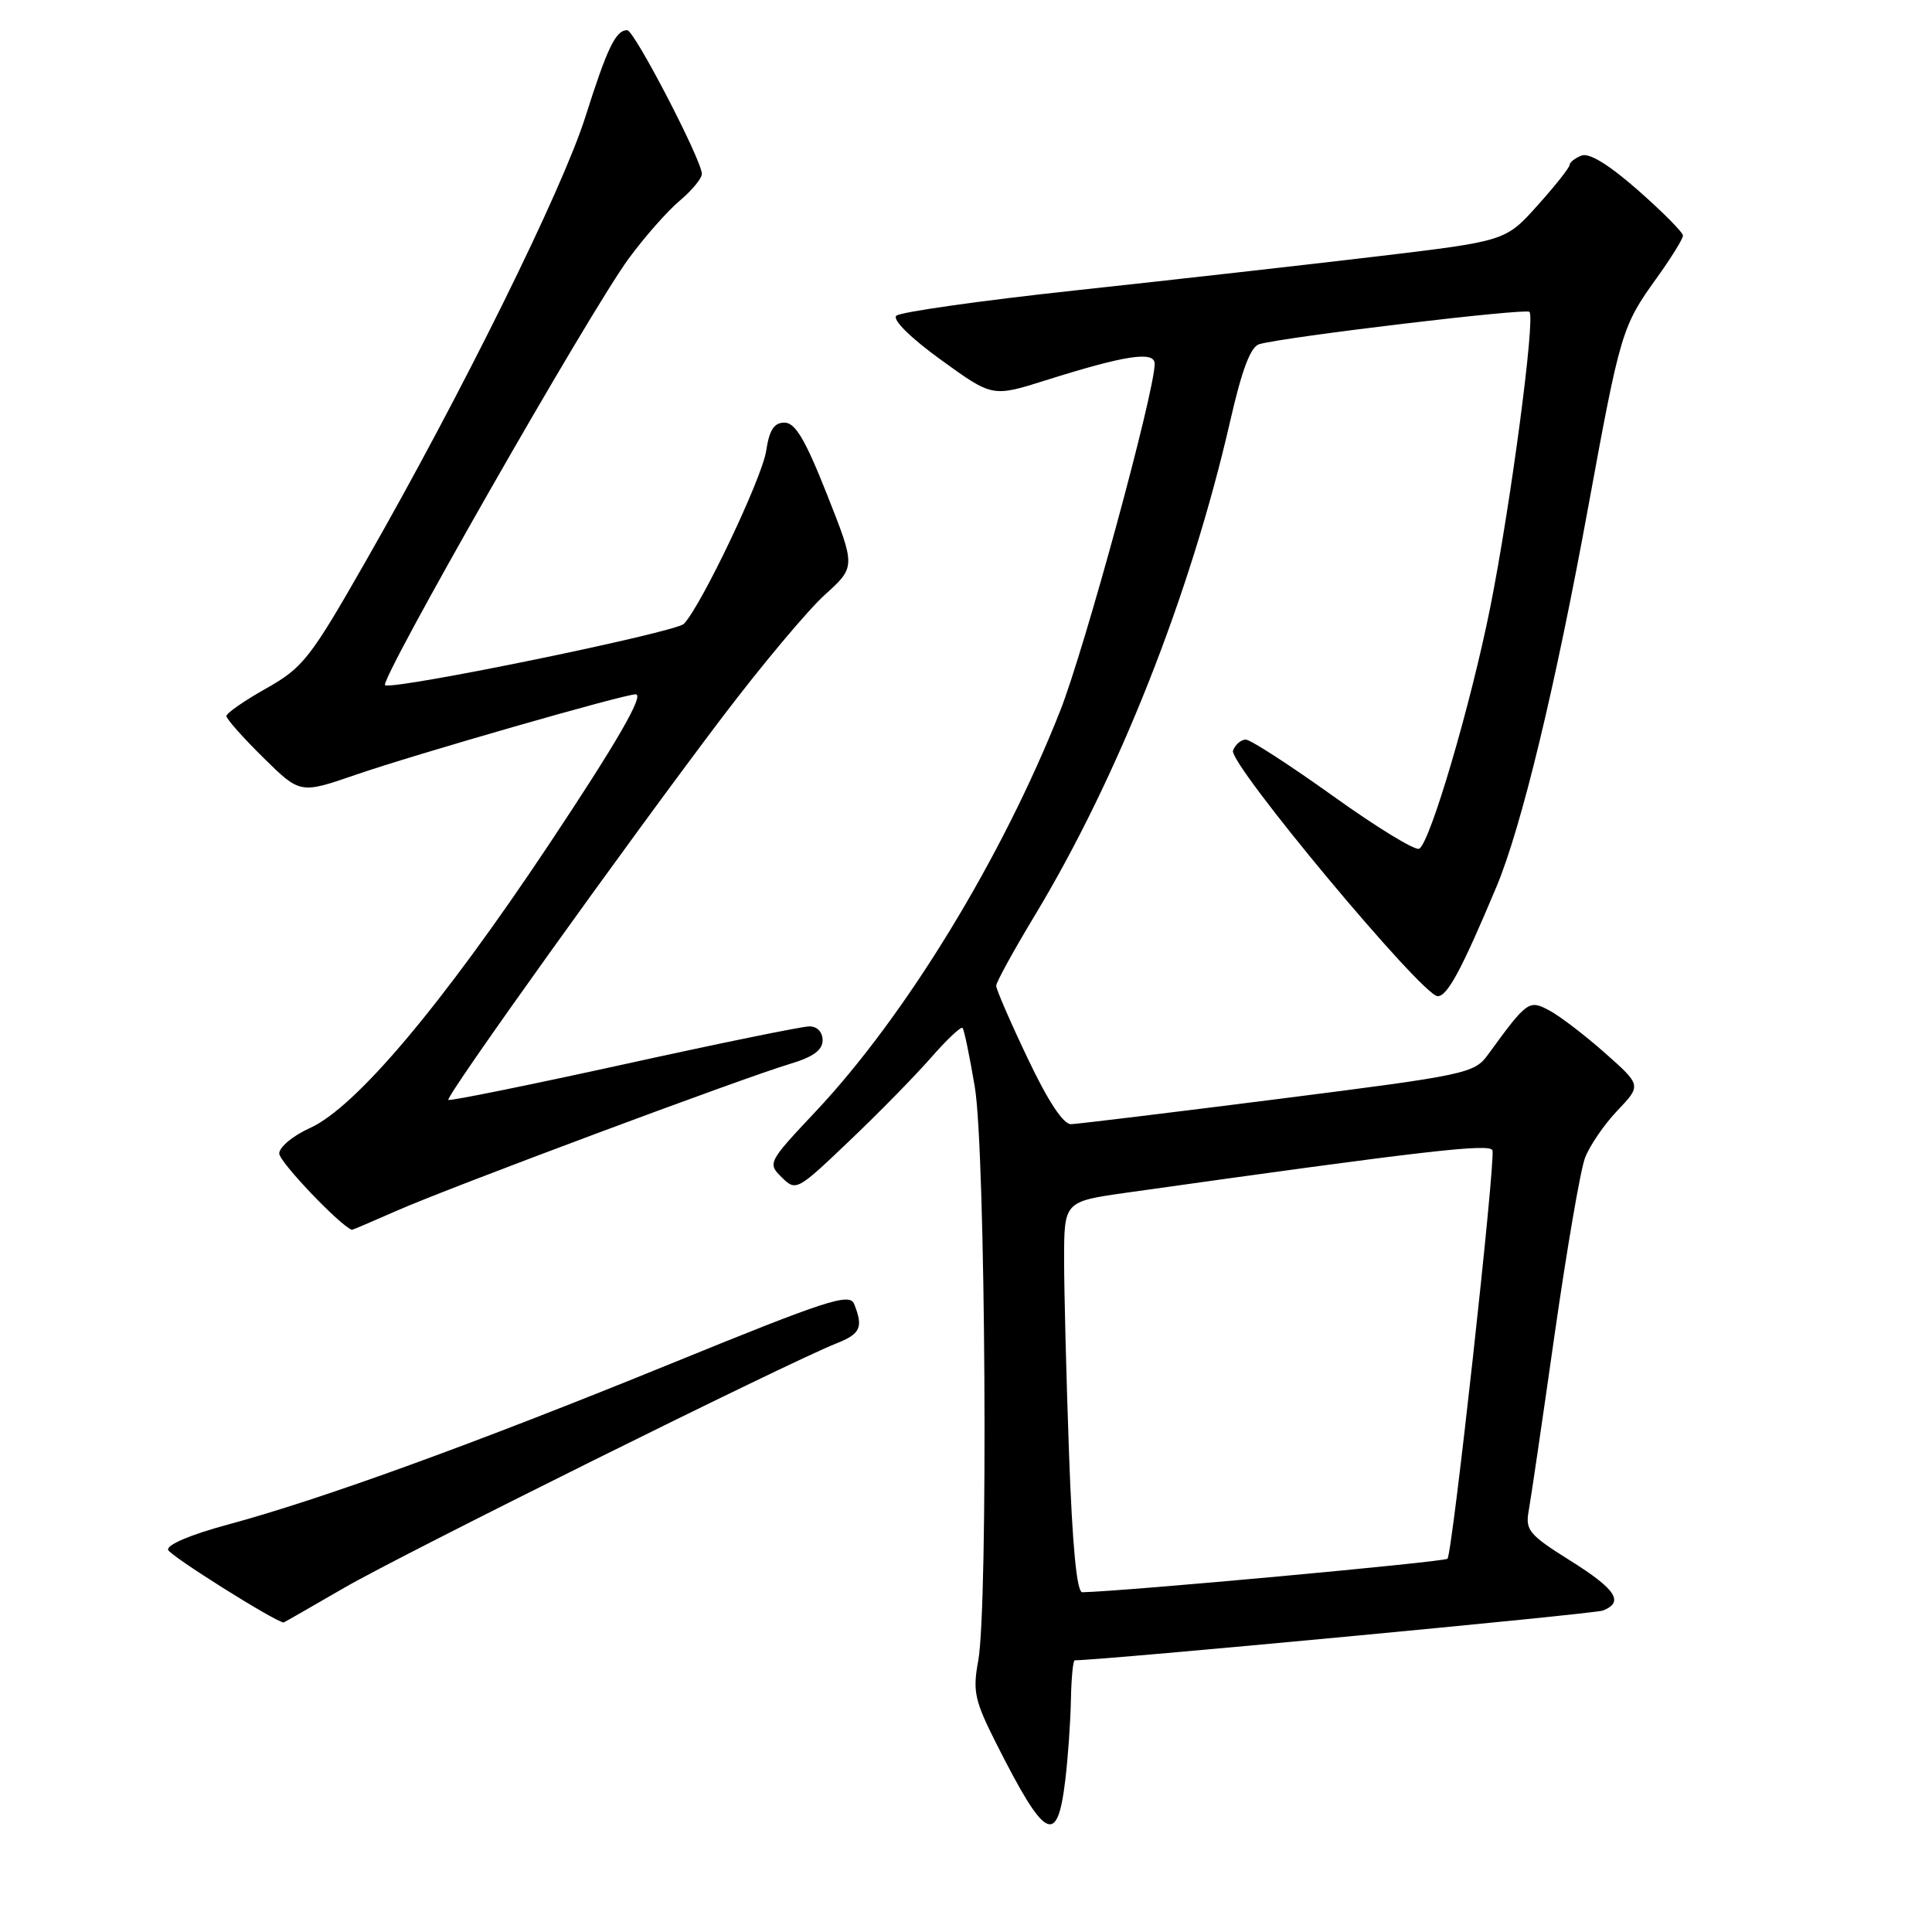 <?xml version="1.0" encoding="UTF-8" standalone="no"?>
<!DOCTYPE svg PUBLIC "-//W3C//DTD SVG 1.1//EN" "http://www.w3.org/Graphics/SVG/1.1/DTD/svg11.dtd" >
<svg xmlns="http://www.w3.org/2000/svg" xmlns:xlink="http://www.w3.org/1999/xlink" version="1.1" viewBox="0 0 256 256">
 <g >
 <path fill="currentColor"
d=" M 141.15 235.92 C 141.51 232.94 141.85 228.14 141.90 225.25 C 141.96 222.36 142.18 220.00 142.41 220.00 C 146.00 220.00 211.20 213.86 212.37 213.41 C 215.26 212.30 214.13 210.58 208.02 206.76 C 202.65 203.40 202.10 202.74 202.55 200.26 C 202.83 198.74 204.37 188.24 205.98 176.93 C 207.60 165.61 209.41 155.04 210.02 153.43 C 210.63 151.82 212.56 149.00 214.31 147.16 C 217.50 143.81 217.50 143.81 212.67 139.53 C 210.02 137.18 206.71 134.65 205.31 133.90 C 202.59 132.44 202.37 132.60 197.17 139.74 C 195.35 142.24 194.36 142.45 169.39 145.62 C 155.15 147.43 142.79 148.93 141.92 148.96 C 140.89 148.98 138.86 145.91 136.17 140.23 C 133.87 135.41 132.00 131.09 132.00 130.62 C 132.00 130.16 134.27 126.02 137.04 121.43 C 148.16 103.02 157.74 78.80 163.01 55.78 C 164.57 48.94 165.72 45.92 166.87 45.60 C 170.31 44.63 202.16 40.82 202.66 41.32 C 203.46 42.12 200.15 67.04 197.46 80.50 C 194.88 93.37 189.54 111.55 188.06 112.46 C 187.56 112.77 182.44 109.64 176.68 105.51 C 170.91 101.38 165.69 98.00 165.07 98.00 C 164.45 98.00 163.69 98.65 163.38 99.45 C 162.74 101.13 188.47 132.00 190.50 132.00 C 191.79 132.00 193.67 128.50 198.29 117.50 C 201.60 109.60 206.08 91.07 210.48 67.00 C 214.69 44.03 214.92 43.24 219.49 36.88 C 221.42 34.20 223.00 31.65 223.00 31.22 C 223.00 30.79 220.33 28.10 217.07 25.23 C 213.23 21.85 210.59 20.22 209.57 20.61 C 208.71 20.94 207.99 21.50 207.98 21.86 C 207.97 22.21 206.06 24.63 203.73 27.22 C 199.50 31.94 199.50 31.94 182.50 33.97 C 173.15 35.08 155.18 37.11 142.57 38.47 C 129.97 39.83 119.25 41.35 118.76 41.84 C 118.23 42.37 120.67 44.78 124.68 47.68 C 131.50 52.62 131.50 52.62 138.57 50.39 C 149.12 47.06 153.00 46.47 153.00 48.21 C 153.00 51.92 143.74 85.92 140.48 94.19 C 132.79 113.66 120.01 134.60 108.08 147.28 C 101.76 154.00 101.69 154.13 103.58 156.00 C 105.47 157.87 105.61 157.79 112.52 151.20 C 116.39 147.52 121.26 142.55 123.35 140.16 C 125.44 137.77 127.33 135.99 127.54 136.20 C 127.75 136.41 128.48 139.94 129.17 144.04 C 130.60 152.62 130.96 212.71 129.62 220.06 C 128.87 224.13 129.14 225.33 132.03 231.06 C 138.49 243.86 140.09 244.71 141.15 235.92 Z  M 45.58 210.41 C 53.33 205.91 104.33 180.59 110.75 178.04 C 114.03 176.75 114.42 175.91 113.18 172.79 C 112.58 171.28 109.60 172.25 89.00 180.65 C 62.77 191.34 42.64 198.65 30.21 202.01 C 25.27 203.34 22.06 204.70 22.28 205.37 C 22.54 206.16 36.34 214.83 37.58 214.99 C 37.62 215.00 41.22 212.93 45.58 210.41 Z  M 52.57 160.43 C 59.39 157.41 98.57 142.78 104.75 140.95 C 107.75 140.05 109.00 139.14 109.00 137.84 C 109.00 136.75 108.28 136.00 107.25 136.00 C 106.29 136.00 95.20 138.27 82.62 141.04 C 70.03 143.80 59.59 145.92 59.41 145.74 C 59.00 145.33 83.14 111.62 95.73 95.00 C 100.95 88.12 107.05 80.84 109.30 78.81 C 113.38 75.12 113.38 75.12 109.60 65.56 C 106.71 58.25 105.38 56.00 103.95 56.00 C 102.57 56.00 101.94 56.96 101.52 59.75 C 100.98 63.35 92.93 80.26 90.62 82.66 C 89.53 83.79 52.54 91.39 51.03 90.80 C 50.09 90.43 78.13 41.31 83.30 34.27 C 85.39 31.42 88.43 27.97 90.05 26.61 C 91.67 25.25 93.00 23.64 93.00 23.04 C 93.00 21.25 84.05 4.00 83.11 4.00 C 81.59 4.00 80.48 6.29 77.56 15.50 C 74.49 25.20 61.24 52.02 48.46 74.37 C 41.10 87.26 40.16 88.46 35.27 91.22 C 32.37 92.85 30.00 94.50 30.00 94.88 C 30.00 95.26 32.20 97.74 34.89 100.39 C 39.77 105.20 39.77 105.20 47.14 102.66 C 55.06 99.93 82.66 92.00 84.23 92.00 C 85.43 92.00 81.71 98.43 72.67 112.00 C 58.51 133.24 47.14 146.73 41.05 149.48 C 38.82 150.48 37.00 152.00 37.00 152.85 C 37.00 153.95 45.04 162.39 46.63 162.96 C 46.69 162.98 49.37 161.84 52.57 160.43 Z  M 141.66 192.84 C 141.30 182.85 141.00 171.20 141.00 166.94 C 141.00 159.21 141.00 159.21 149.25 158.04 C 188.80 152.47 197.52 151.46 197.76 152.44 C 198.16 154.06 192.44 205.89 191.80 206.54 C 191.36 206.97 148.81 210.88 143.41 210.98 C 142.68 210.99 142.10 204.92 141.66 192.84 Z "/>
</g>
</svg>
